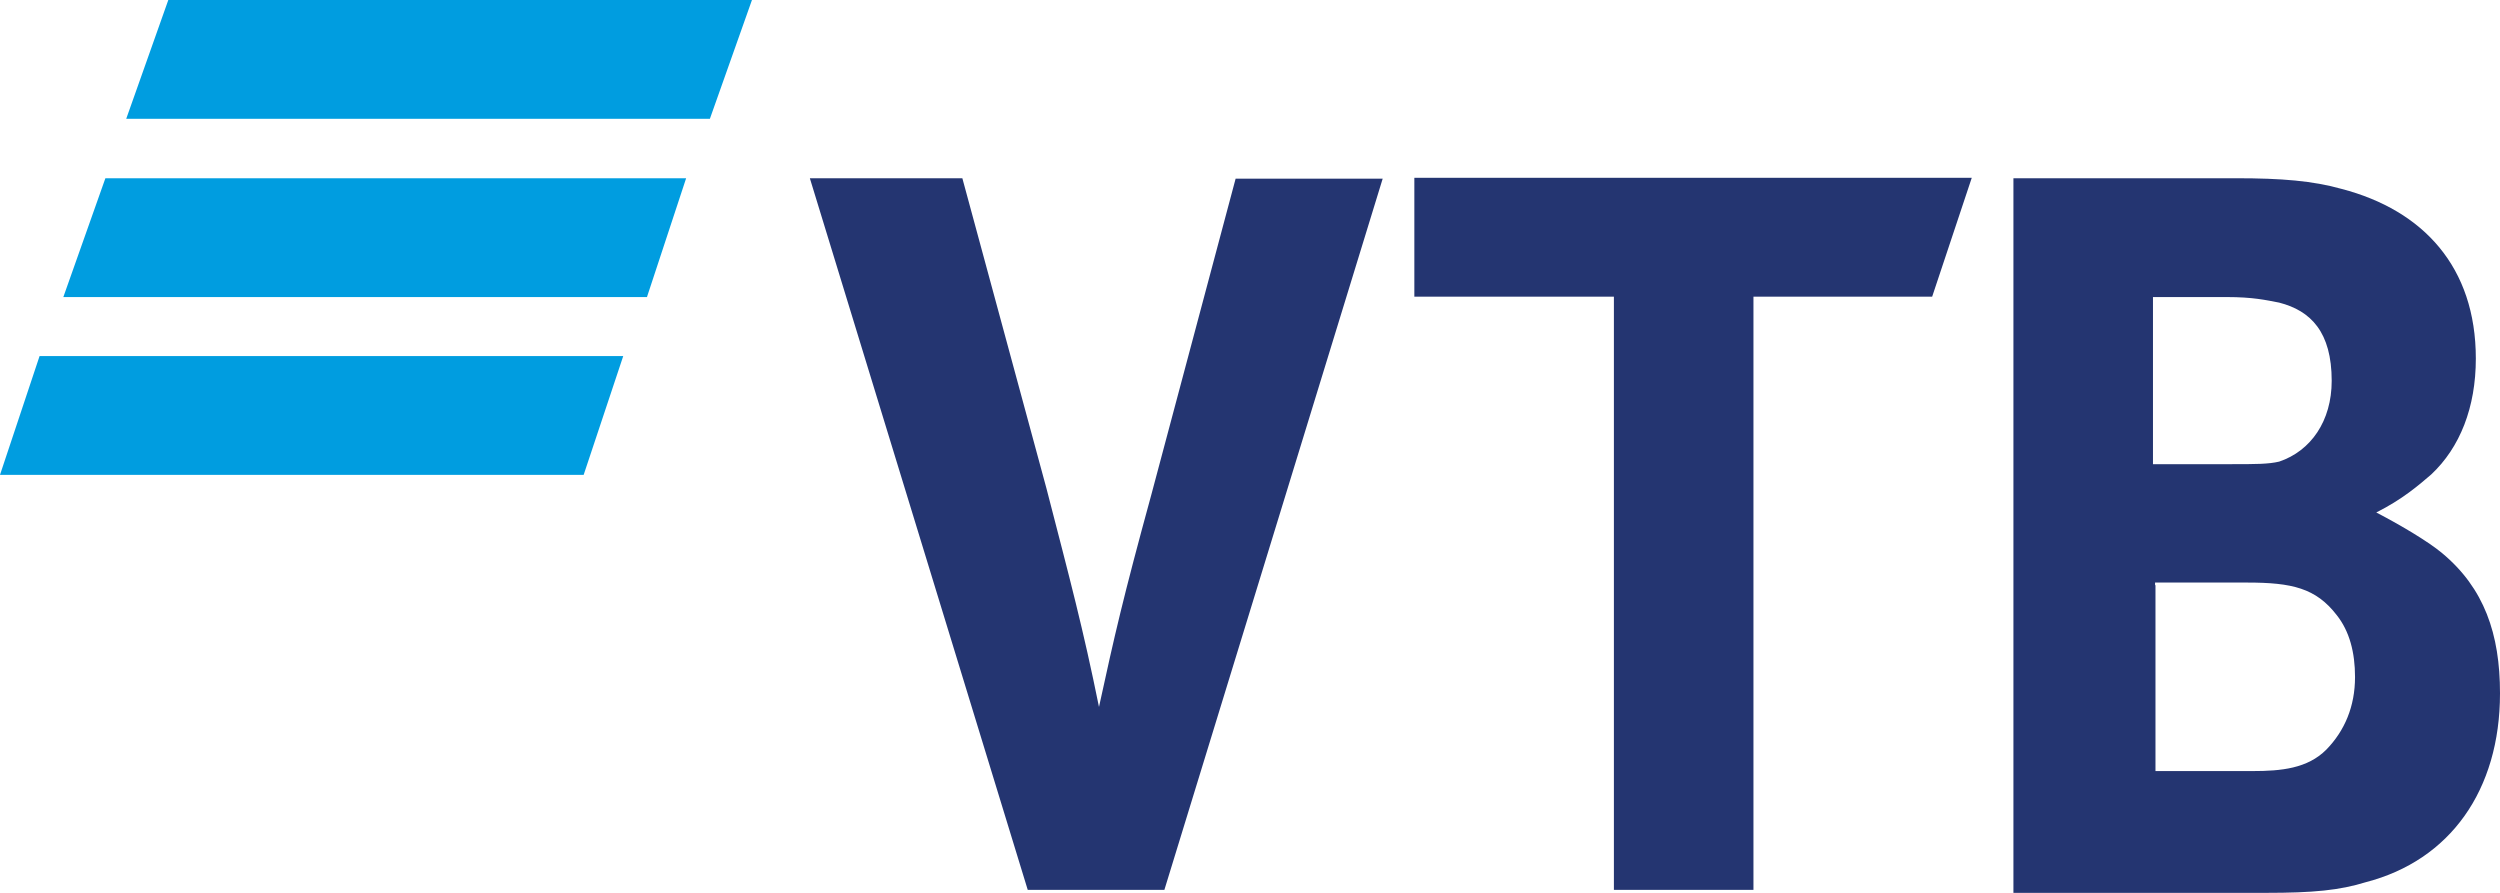 <svg width="84" height="30" viewBox="0 0 84 30" fill="none" xmlns="http://www.w3.org/2000/svg">
<path d="M20.941 11.963H1.33L0 15.955H19.611L20.941 11.963ZM23.054 5.989H3.541L2.128 9.981H21.738L23.054 5.989ZM25.266 0H5.655L4.241 3.992H23.852L25.266 0Z" fill="#009DE0"/>
<path d="M34.532 29.9L27.211 5.989H32.335L35.162 16.415C35.96 19.503 36.394 21.125 36.926 23.753C37.458 21.312 37.724 20.134 38.69 16.602L41.517 6.003H46.458L39.123 29.9H34.532ZM54.227 29.9V9.967H47.522V5.975H66.251L64.921 9.967H58.916V29.9H54.227ZM72.34 15.596H74.986C75.783 15.596 76.217 15.596 76.581 15.51C77.645 15.151 78.345 14.146 78.345 12.796C78.345 11.159 77.645 10.441 76.581 10.168C76.133 10.082 75.699 9.981 74.817 9.981H72.34V15.596ZM72.424 19.661V25.908H75.685C76.651 25.908 77.533 25.821 78.163 25.189C78.779 24.558 79.129 23.739 79.129 22.748C79.129 21.93 78.947 21.212 78.513 20.666C77.813 19.761 77.015 19.574 75.503 19.574H72.41V19.661H72.424ZM79.843 17.219C80.725 17.679 81.606 18.21 82.054 18.584C83.468 19.761 84 21.298 84 23.294C84 26.554 82.32 28.909 79.493 29.641C78.611 29.914 77.729 30 76.133 30H67.651V5.989H75.153C76.651 5.989 77.715 6.075 78.681 6.348C81.424 7.066 83.188 8.976 83.188 12.049C83.188 13.686 82.656 15.036 81.69 15.941C81.256 16.314 80.725 16.774 79.843 17.219Z" fill="#243571"/>
</svg>
